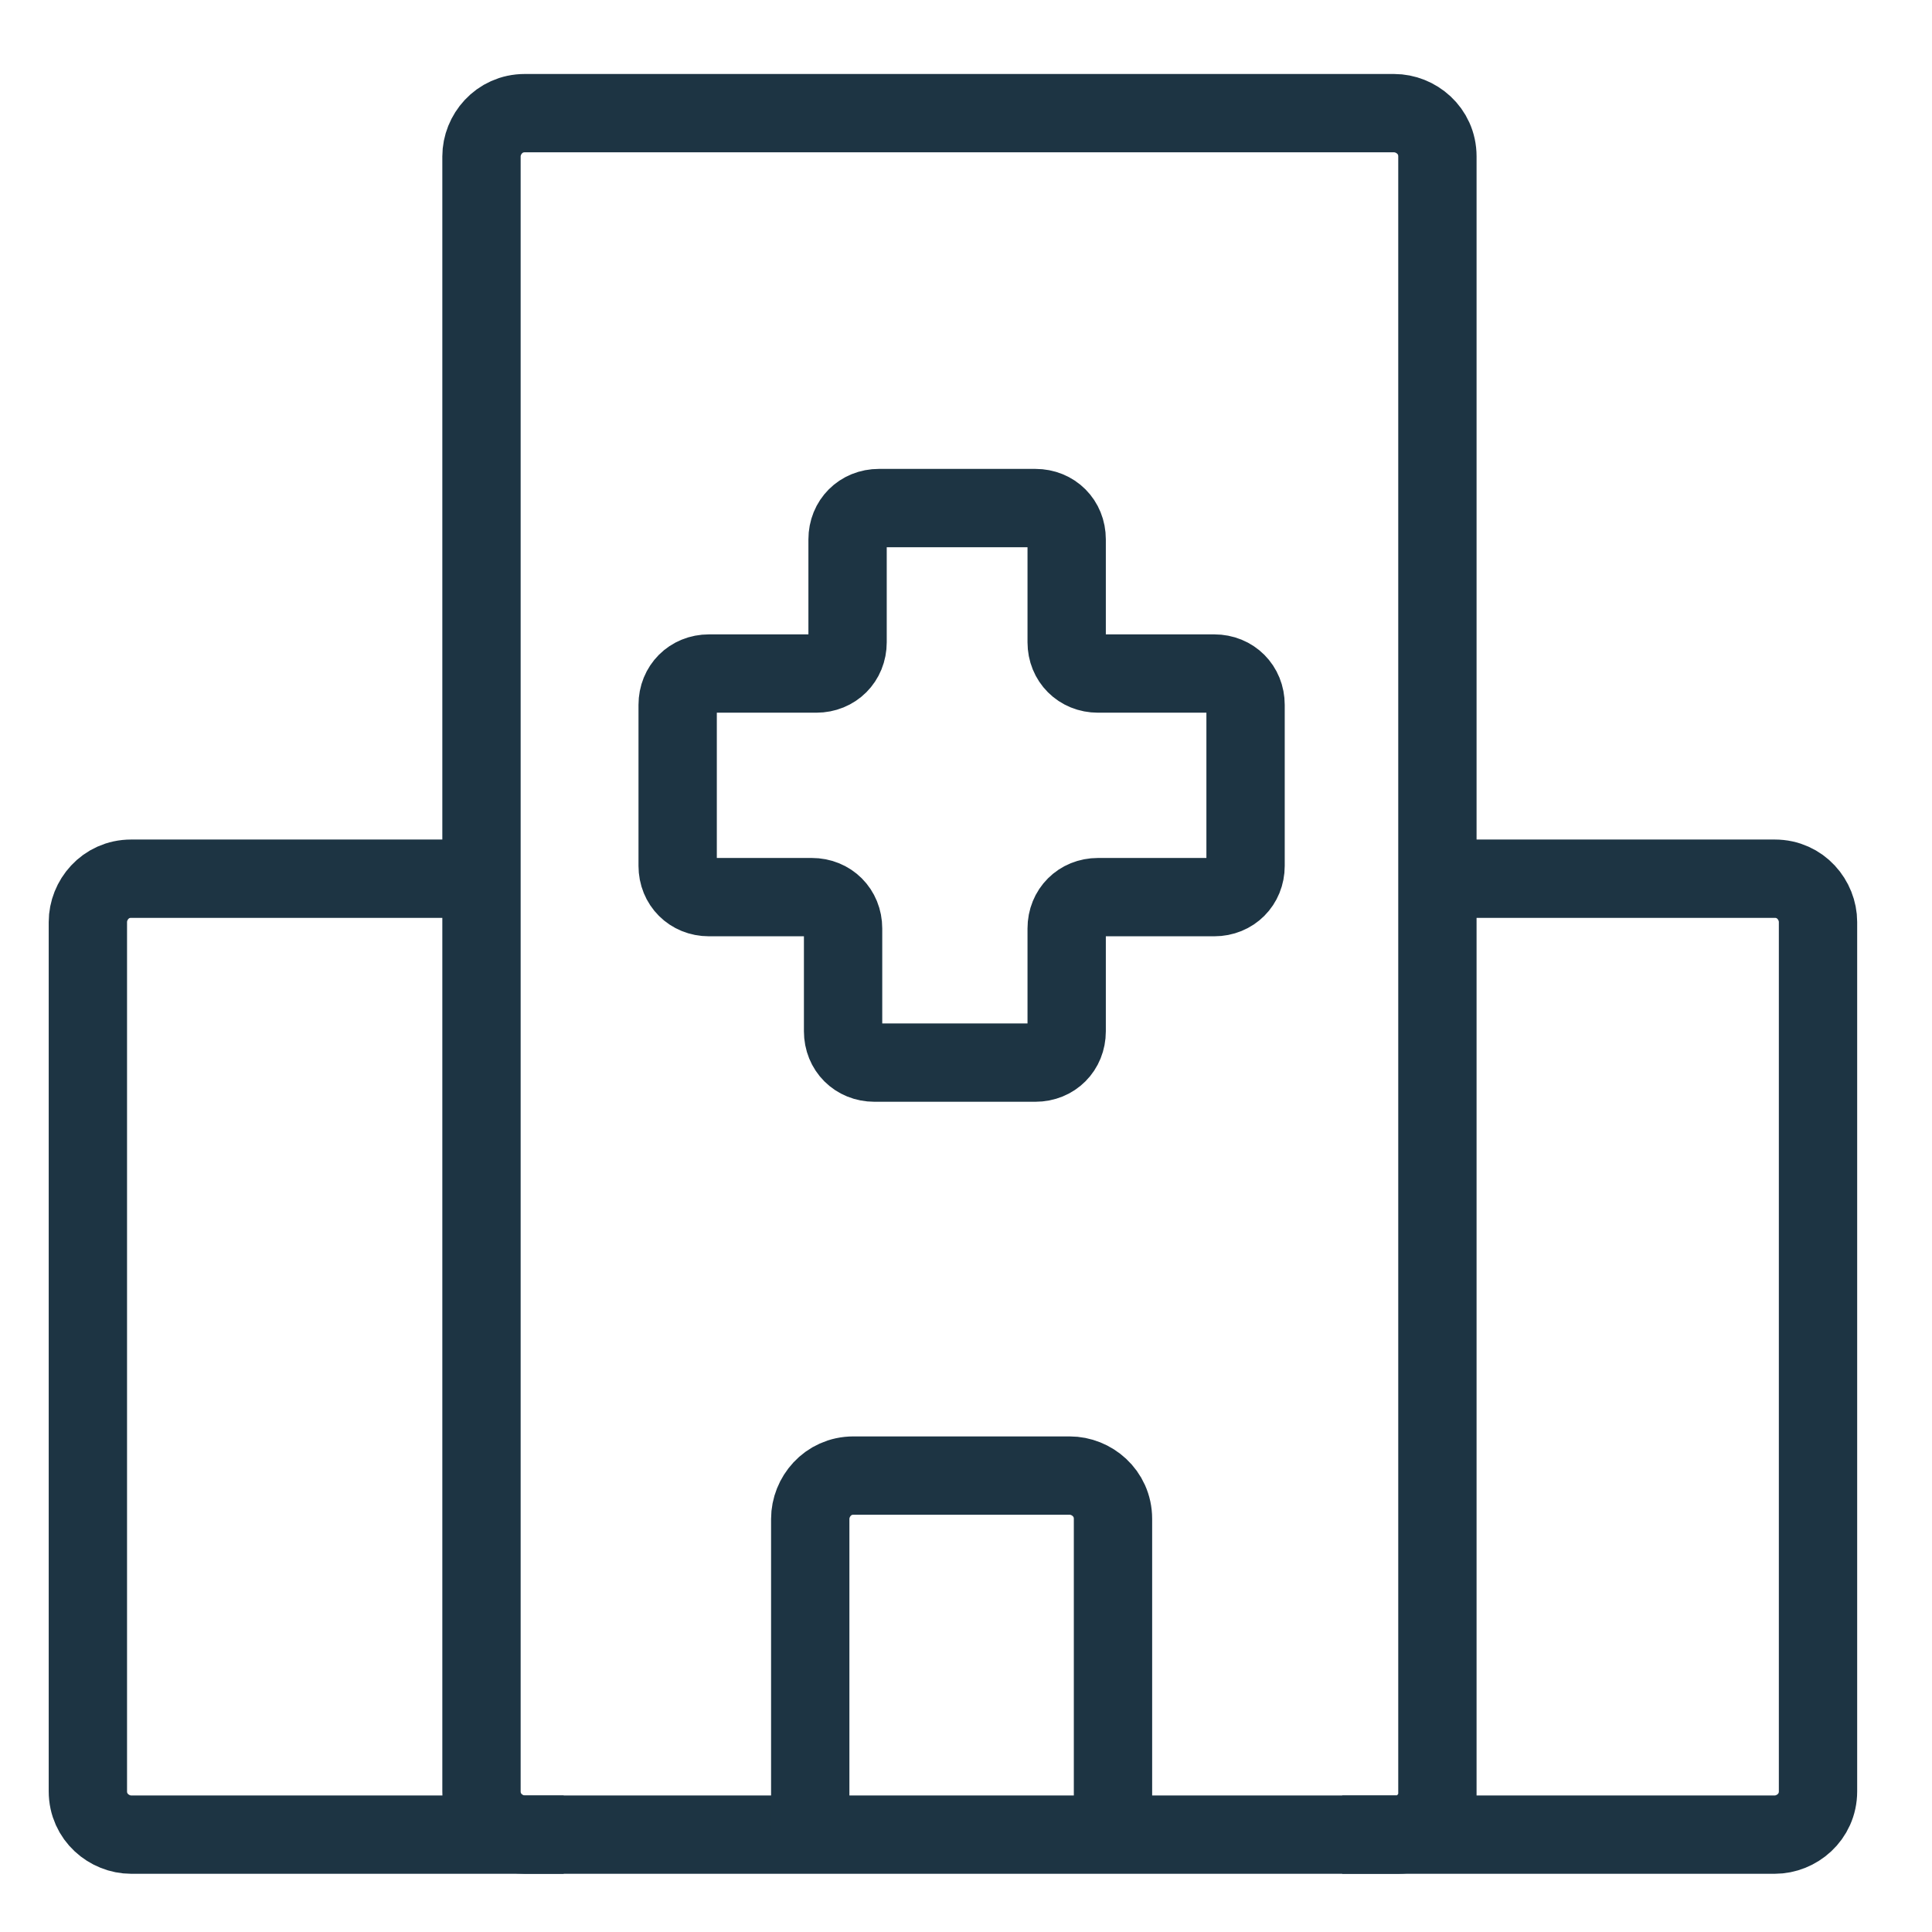 <svg width="37" height="37" viewBox="0 0 37 37" fill="none" xmlns="http://www.w3.org/2000/svg">
<g clip-path="url(#clip0_360_9676)">
<path d="M16.232 12.3V10.33C16.232 9.987 16.489 9.73 16.832 9.73H19.829C20.172 9.73 20.428 9.987 20.428 10.33V12.3C20.428 12.642 20.685 12.899 21.028 12.899H23.255C23.597 12.899 23.854 13.156 23.854 13.499V16.582C23.854 16.924 23.597 17.181 23.255 17.181H21.028C20.685 17.181 20.428 17.438 20.428 17.781V19.75C20.428 20.093 20.172 20.35 19.829 20.35H16.746C16.403 20.35 16.146 20.093 16.146 19.75V17.781C16.146 17.438 15.889 17.181 15.547 17.181H13.577C13.235 17.181 12.978 16.924 12.978 16.582V13.499C12.978 13.156 13.235 12.899 13.577 12.899H15.633C15.975 12.899 16.232 12.642 16.232 12.3Z" stroke="#1D3443" stroke-width="1.5" stroke-miterlimit="10"/>
<path d="M26.782 35.135H10.05C9.635 35.135 9.221 34.803 9.221 34.306V2.995C9.221 2.581 9.553 2.167 10.05 2.167H26.699C27.113 2.167 27.528 2.498 27.528 2.995V34.389C27.528 34.72 27.196 35.135 26.782 35.135Z" stroke="#1D3443" stroke-width="1.5" stroke-miterlimit="10"/>
<path d="M15.517 35.135V29.088C15.517 28.673 15.848 28.259 16.345 28.259H20.487C20.901 28.259 21.315 28.591 21.315 29.088V35.135" stroke="#1D3443" stroke-width="1.5" stroke-miterlimit="10"/>
<path d="M10.795 35.135H2.511C2.097 35.135 1.683 34.803 1.683 34.306V17.657C1.683 17.242 2.014 16.828 2.511 16.828H9.221" stroke="#1D3443" stroke-width="1.5" stroke-miterlimit="10"/>
<path d="M25.705 35.135H33.989C34.403 35.135 34.817 34.803 34.817 34.306V17.657C34.817 17.242 34.486 16.828 33.989 16.828H27.279" stroke="#1D3443" stroke-width="1.5" stroke-miterlimit="10"/>
</g>
<defs>
<clipPath id="clip0_360_9676">
<rect width="36.447" height="36.447" fill="white" transform="translate(0.026 0.427)"/>
</clipPath>
</defs>
</svg>
